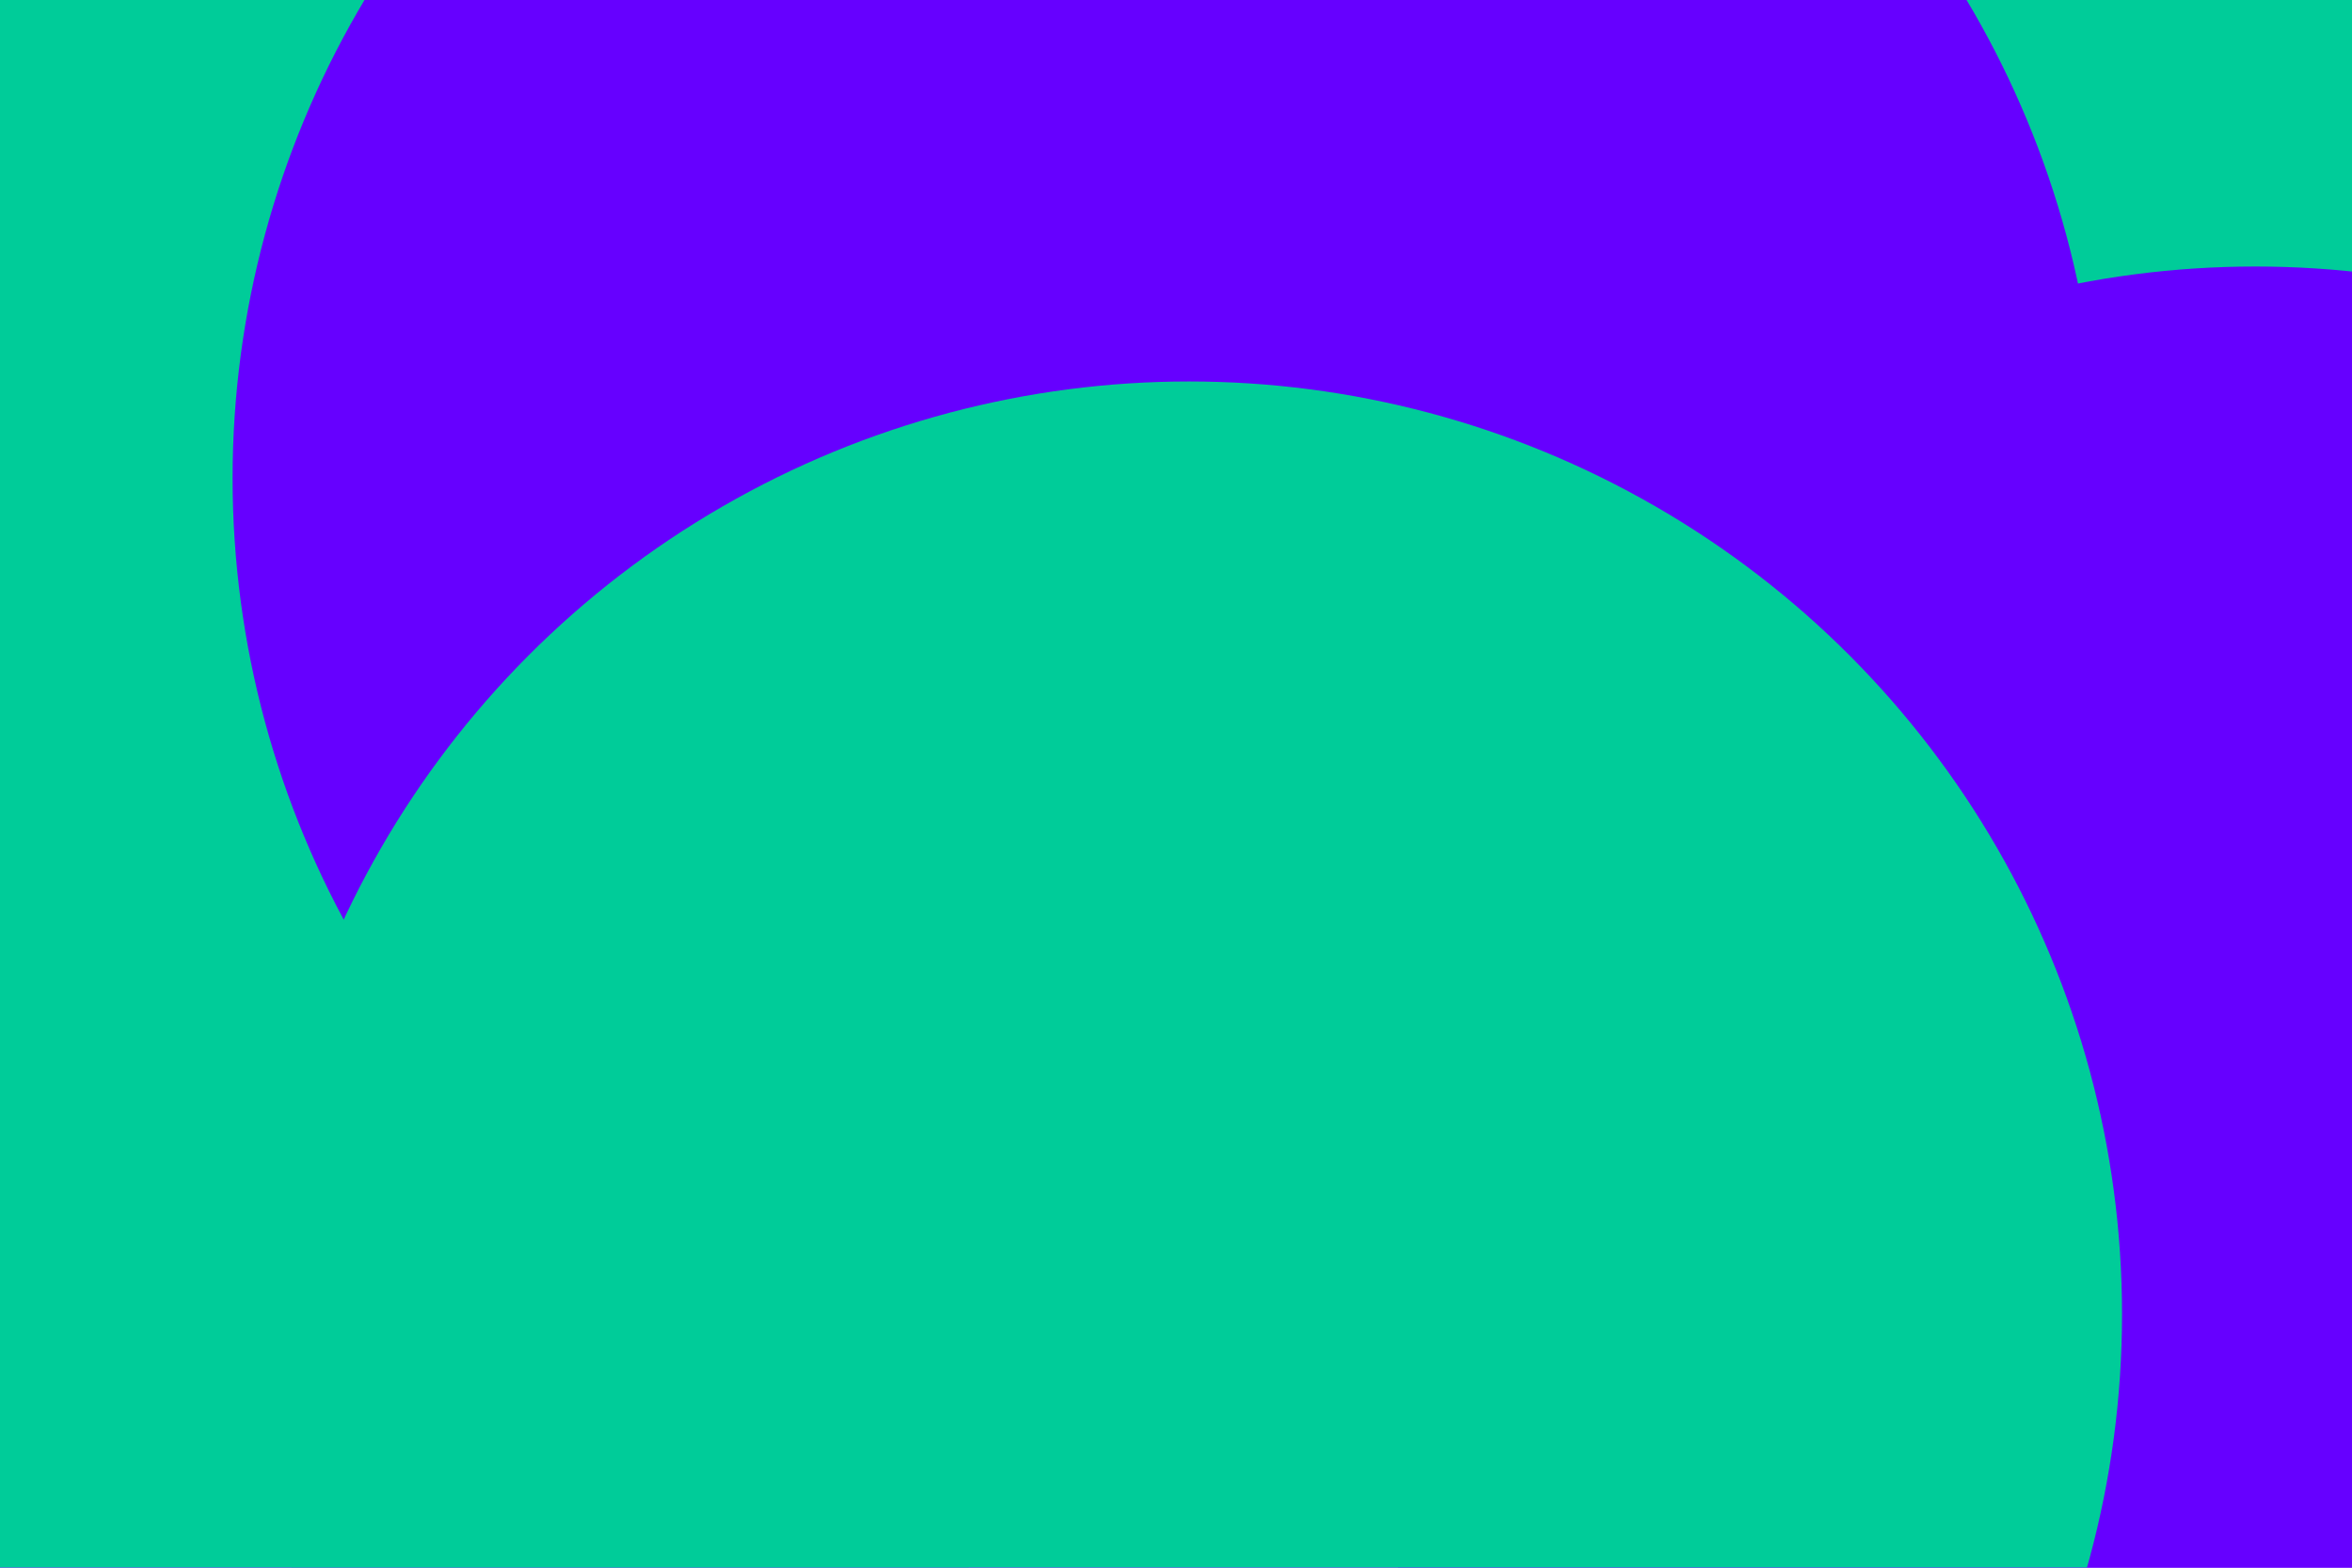 <svg id="visual" viewBox="0 0 900 600" width="900" height="600" xmlns="http://www.w3.org/2000/svg" xmlns:xlink="http://www.w3.org/1999/xlink" version="1.1"><defs><filter id="blur1" x="-10%" y="-10%" width="120%" height="120%"><feFlood flood-opacity="0" result="BackgroundImageFix"></feFlood><feBlend mode="normal" in="SourceGraphic" in2="BackgroundImageFix" result="shape"></feBlend><feGaussianBlur stdDeviation="161" result="effect1_foregroundBlur"></feGaussianBlur></filter></defs><rect width="900" height="600" fill="#6600FF"></rect><g filter="url(#blur1)"><circle cx="748" cy="64" fill="#00CC99" r="357"></circle><circle cx="863" cy="459" fill="#6600FF" r="357"></circle><circle cx="126" cy="340" fill="#00CC99" r="357"></circle><circle cx="58" cy="15" fill="#00CC99" r="357"></circle><circle cx="446" cy="183" fill="#6600FF" r="357"></circle><circle cx="455" cy="503" fill="#00CC99" r="357"></circle></g></svg>